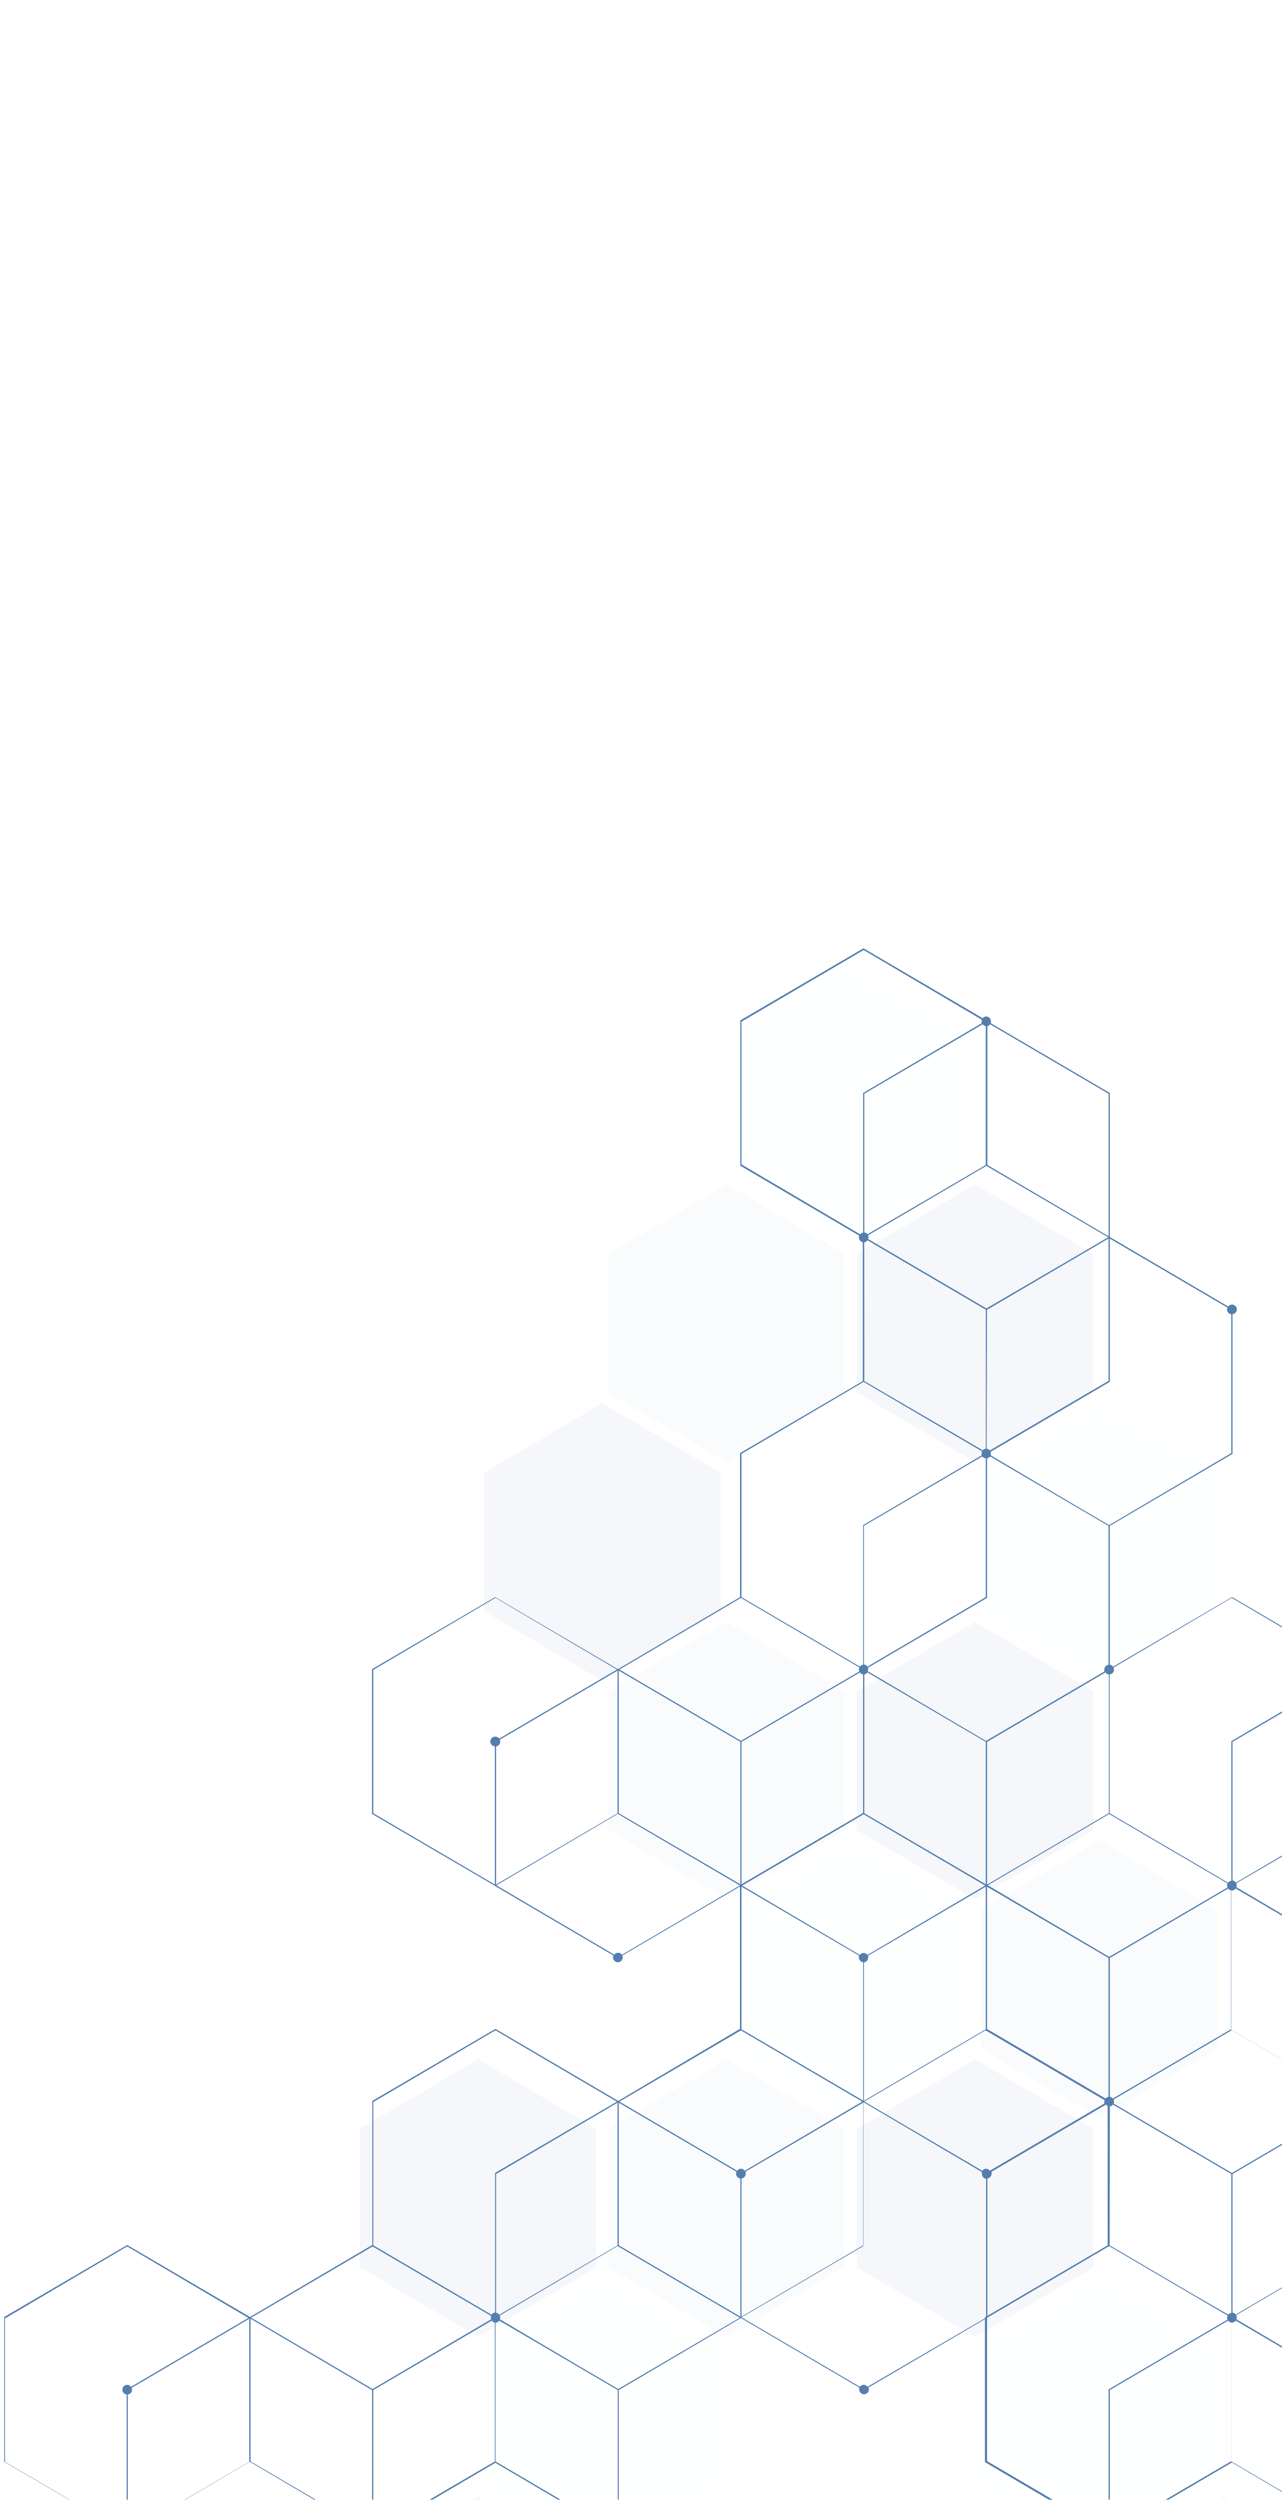 <svg width="279" height="544" viewBox="0 0 279 544" fill="none" xmlns="http://www.w3.org/2000/svg">
<g opacity="0.7">
<g opacity="0.1">
<path opacity="0.3" d="M183.84 398.261L158.121 413.348L132.388 398.261V368.058L158.121 352.971L183.84 368.058V398.261Z" fill="#0C478B"/>
<path opacity="0.6" d="M156.81 350.664L131.077 365.765L105.344 350.664V320.475L131.077 305.374L156.81 320.475V350.664Z" fill="#0C478B"/>
<path opacity="0.3" d="M183.84 303.065L158.121 318.166L132.388 303.065V272.876L158.121 257.775L183.84 272.876V303.065Z" fill="#0C478B"/>
<path opacity="0.1" d="M210.884 445.845L185.151 460.947L159.432 445.845V415.657L185.151 400.555L210.884 415.657V445.845Z" fill="#0C478B"/>
<path opacity="0.3" d="M237.925 588.624L212.192 603.726L186.458 588.624V558.436L212.192 543.335L237.925 558.436V588.624Z" fill="#0C478B"/>
<path opacity="0.6" d="M291.999 588.624L266.266 603.726L240.547 588.624V558.436L266.266 543.335L291.999 558.436V588.624Z" fill="#0C478B"/>
<path opacity="0.3" d="M264.955 445.845L239.236 460.947L213.503 445.845V415.657L239.236 400.555L264.955 415.657V445.845Z" fill="#0C478B"/>
<path opacity="0.6" d="M237.925 398.261L212.192 413.348L186.458 398.261V368.058L212.192 352.971L237.925 368.058V398.261Z" fill="#0C478B"/>
<path opacity="0.6" d="M237.925 493.443L212.192 508.53L186.458 493.443V463.24L212.192 448.153L237.925 463.24V493.443Z" fill="#0C478B"/>
<path opacity="0.3" d="M183.84 493.443L158.121 508.53L132.388 493.443V463.24L158.121 448.153L183.84 463.24V493.443Z" fill="#0C478B"/>
<path opacity="0.6" d="M129.766 493.443L104.033 508.53L78.299 493.443V463.24L104.033 448.153L129.766 463.24V493.443Z" fill="#0C478B"/>
<path opacity="0.1" d="M264.955 350.664L239.236 365.751L213.503 350.664V320.461L239.236 305.374L264.955 320.461V350.664Z" fill="#0C478B"/>
<path opacity="0.1" d="M156.81 541.027L131.077 556.129L105.344 541.027V510.839L131.077 495.752L156.81 510.839V541.027Z" fill="#0C478B"/>
<path opacity="0.6" d="M129.766 588.624L104.033 603.726L78.299 588.624V558.436L104.033 543.335L129.766 558.436V588.624Z" fill="#0C478B"/>
<path opacity="0.1" d="M210.884 255.482L185.151 270.569L159.432 255.482V225.279L185.151 210.192L210.884 225.279V255.482Z" fill="#0C478B"/>
<path opacity="0.6" d="M237.925 303.065L212.192 318.166L186.458 303.065V272.876L212.192 257.775L237.925 272.876V303.065Z" fill="#0C478B"/>
<path opacity="0.1" d="M264.955 541.027L239.236 556.129L213.503 541.027V510.839L239.236 495.752L264.955 510.839V541.027Z" fill="#0C478B"/>
</g>
<path d="M187.955 206.387H187.884L161.111 222.059V253.686L187.77 269.357V300.557L161.054 316.229V347.571L134.466 363.242L107.75 347.571L80.962 363.242V394.742L107.735 410.413H107.807L134.452 394.742L161.04 410.327V441.527L134.537 457.199L107.821 441.527L81.033 457.199V488.541L54.403 504.227L27.686 488.555L0.913 504.227V535.726L27.701 551.397L54.36 535.726L80.934 551.397V582.583L54.218 598.254V629.753L80.991 645.425L107.778 629.753V598.411L134.48 582.74V551.326L107.835 535.655V504.455L134.409 488.783L161.125 504.455L187.898 488.783V457.441L214.472 441.841L241.06 457.441V488.627L214.344 504.298V535.797L240.989 551.468V582.811H241.06L267.833 598.482H267.905L294.678 582.811V551.326H294.607L267.962 535.655V504.455L294.55 488.783L321.266 504.455L348.053 488.783V457.284H347.982L321.209 441.613H321.138L294.493 457.284L267.905 441.698V410.498L294.82 394.827L321.537 410.498L348.324 394.827V363.485L374.898 347.813L401.614 363.485L428.387 347.813V316.229H428.316L401.685 300.415H401.614L374.969 316.086L348.381 300.557V269.357L375.083 253.686V222.187L348.296 206.516L321.508 222.187V253.529L294.806 269.201V300.7L321.451 316.371V347.571L294.877 363.242L268.161 347.571H268.09L241.317 363.242V394.585L214.729 410.171L188.098 394.599V363.399L214.814 347.728V316.385L241.53 300.714V269.201L214.885 253.529V222.187L187.955 206.387ZM348.224 269.072L339.362 263.872L321.651 253.472V222.344L348.224 206.672L374.812 222.344V253.529L348.224 269.072ZM348.096 300.5L339.233 305.686L321.537 316.086L294.949 300.557V269.357L321.537 253.772L330.442 258.972L348.153 269.357L348.096 300.5ZM375.069 347.514V316.385L401.657 300.714L428.231 316.385V347.571L401.657 363.242L375.069 347.514ZM348.224 363.185L339.362 357.985L321.651 347.585V316.385L330.513 311.185L348.224 300.785L374.812 316.457V347.571L348.224 363.185ZM294.934 394.613V363.413L321.522 347.742L330.385 352.942L348.096 363.342V394.542L321.522 410.128L294.934 394.613ZM268.09 410.199L259.199 404.985L241.488 394.599V363.399L268.061 347.728L294.649 363.399V394.599L268.09 410.199ZM294.934 488.641V457.441L321.522 441.841L348.096 457.441V488.627L321.522 504.227L294.934 488.641ZM241.53 551.483L250.379 546.283L268.104 535.883L294.692 551.554V582.74L268.104 598.34L241.53 582.668V551.483ZM241.388 488.798L250.251 493.998L267.976 504.398V535.598L259.113 540.783L241.388 551.183L214.814 535.598V504.398L241.388 488.798ZM241.53 457.384L250.379 452.184L268.104 441.784L294.692 457.384V488.57L268.104 504.17L259.199 499.027L241.488 488.627L241.53 457.384ZM214.814 441.556V410.356L241.388 394.77L250.251 399.97L267.976 410.356V441.556L259.113 446.756L241.388 457.142L214.814 441.556ZM81.09 582.896L89.953 588.096L107.678 598.496V629.682L81.09 645.282L54.531 629.682V598.496L81.09 582.896ZM81.233 551.554L90.096 546.354L107.807 535.954L134.395 551.625V582.811L107.821 598.254L98.958 593.068L81.247 582.668L81.233 551.554ZM54.246 504.54V535.74L27.672 551.326L1.084 535.74V504.54L27.672 488.869L54.246 504.54ZM81.09 488.869L89.953 494.069L107.678 504.469V535.669L98.816 540.855L81.09 551.24L54.531 535.655V504.455L81.09 488.869ZM134.395 457.455V488.641L107.821 504.227L98.958 499.027L81.247 488.627V457.441L107.821 441.841L134.395 457.455ZM161.239 441.855L170.102 447.055L187.827 457.455V488.641L161.253 504.227L134.665 488.627V457.441L161.239 441.855ZM161.367 410.427L170.23 405.241L187.955 394.827L214.529 410.413V441.613L187.955 457.199L179.093 452.013L161.367 441.613V410.427ZM134.395 363.413V394.613L107.821 410.185L81.247 394.599V363.399L107.821 347.728L134.395 363.413ZM161.239 347.742L170.102 352.942L187.827 363.342V394.542L178.965 399.728L161.239 410.128L134.665 394.599V363.399L161.239 347.742ZM187.955 300.728L196.804 305.928L214.529 316.328V347.571L187.955 363.171L179.093 357.971L161.367 347.571V316.385L187.955 300.728ZM188.084 269.3L196.946 264.115L214.657 253.715L241.245 269.3V300.5L214.672 316.086L205.823 310.9L188.098 300.557L188.084 269.3ZM187.955 206.743L214.529 222.415V253.529L205.666 258.729L187.955 269.072L161.367 253.401V222.344L187.955 206.743Z" fill="#0C478B"/>
<path d="M214.67 221.204C214.393 221.207 214.129 221.32 213.934 221.517C213.739 221.715 213.63 221.981 213.63 222.258C213.607 222.399 213.607 222.544 213.63 222.685L187.84 237.858V268.246C187.586 268.277 187.351 268.4 187.181 268.591C187.01 268.783 186.916 269.03 186.914 269.286C186.914 269.567 187.025 269.836 187.222 270.036C187.419 270.236 187.687 270.351 187.968 270.354C188.132 270.353 188.292 270.312 188.436 270.235C188.58 270.158 188.703 270.047 188.795 269.913L214.542 285.028V315.26C214.289 315.291 214.056 315.414 213.888 315.606C213.72 315.798 213.628 316.045 213.63 316.3C213.609 316.441 213.609 316.585 213.63 316.727L187.84 331.9V362.273C187.583 362.305 187.347 362.43 187.176 362.624C187.005 362.818 186.912 363.069 186.914 363.328C186.914 363.47 186.943 363.61 186.999 363.741L161.252 378.842L134.536 363.171L108.646 378.358C108.553 378.226 108.429 378.118 108.285 378.043C108.141 377.969 107.982 377.93 107.82 377.93C107.54 377.913 107.265 378.008 107.055 378.194C106.846 378.38 106.718 378.641 106.701 378.92C106.684 379.2 106.779 379.475 106.965 379.685C107.15 379.894 107.412 380.022 107.691 380.039V410.413L133.496 425.557C133.439 425.687 133.41 425.828 133.41 425.97C133.41 426.249 133.521 426.518 133.719 426.715C133.917 426.913 134.185 427.024 134.465 427.024C134.744 427.024 135.012 426.913 135.21 426.715C135.408 426.518 135.519 426.249 135.519 425.97C135.519 425.828 135.49 425.687 135.434 425.557L161.181 410.455L186.914 425.557C186.892 425.694 186.892 425.833 186.914 425.97C186.915 426.228 187.009 426.477 187.18 426.67C187.35 426.864 187.585 426.99 187.84 427.024V457.241L162.079 472.4C161.984 472.267 161.86 472.158 161.717 472.082C161.574 472.005 161.415 471.963 161.252 471.958C161.089 471.961 160.929 472.002 160.786 472.079C160.642 472.156 160.518 472.266 160.426 472.4L134.536 457.198L107.748 472.87V503.243C107.494 503.275 107.26 503.397 107.089 503.589C106.919 503.78 106.824 504.027 106.822 504.283C106.827 504.43 106.856 504.574 106.908 504.711L81.089 519.898L54.387 504.226L28.512 519.413C28.416 519.283 28.292 519.176 28.149 519.102C28.005 519.028 27.847 518.988 27.685 518.986C27.546 518.986 27.407 519.014 27.278 519.067C27.149 519.121 27.033 519.2 26.934 519.3C26.836 519.399 26.759 519.517 26.707 519.647C26.655 519.776 26.629 519.915 26.631 520.054C26.632 520.311 26.727 520.558 26.898 520.749C27.068 520.94 27.302 521.063 27.557 521.094V551.482L54.344 567.154L80.177 551.995C80.269 552.128 80.391 552.236 80.534 552.31C80.677 552.385 80.835 552.424 80.996 552.424C81.157 552.424 81.316 552.385 81.459 552.31C81.602 552.236 81.724 552.128 81.816 551.995L107.577 567.111V597.328C107.323 597.359 107.089 597.482 106.918 597.673C106.748 597.865 106.653 598.112 106.651 598.368C106.656 598.514 106.685 598.658 106.737 598.795L80.975 614.011V645.51L106.779 660.654C106.729 660.786 106.7 660.926 106.694 661.067C106.694 661.347 106.805 661.615 107.003 661.813C107.201 662.01 107.469 662.121 107.748 662.121C108.028 662.121 108.296 662.01 108.494 661.813C108.692 661.615 108.803 661.347 108.803 661.067C108.803 660.925 108.774 660.784 108.717 660.654L133.638 646.037C133.736 646.168 133.863 646.274 134.009 646.348C134.155 646.423 134.315 646.462 134.479 646.464C134.642 646.463 134.802 646.422 134.946 646.345C135.09 646.268 135.213 646.158 135.305 646.023L161.067 661.138V692.338L134.55 707.981L108.803 692.866C108.861 692.736 108.89 692.595 108.888 692.452C108.888 692.173 108.777 691.905 108.579 691.707C108.382 691.509 108.114 691.398 107.834 691.398C107.554 691.398 107.286 691.509 107.088 691.707C106.891 691.905 106.779 692.173 106.779 692.452C106.777 692.595 106.806 692.736 106.865 692.866L80.989 708.052V738.426C80.736 738.458 80.504 738.581 80.335 738.773C80.167 738.964 80.076 739.211 80.078 739.466C80.074 739.747 80.181 740.018 80.375 740.221C80.57 740.424 80.837 740.541 81.118 740.549C81.281 740.547 81.441 740.506 81.585 740.43C81.729 740.353 81.852 740.242 81.944 740.107L107.834 755.294L133.652 740.136C133.744 740.271 133.867 740.382 134.011 740.458C134.155 740.535 134.316 740.575 134.479 740.575C134.642 740.575 134.803 740.535 134.947 740.458C135.091 740.382 135.214 740.271 135.305 740.136L161.067 755.251V786.437L135.377 801.524C135.283 801.392 135.159 801.284 135.016 801.21C134.872 801.135 134.712 801.096 134.55 801.096C134.388 801.096 134.229 801.135 134.085 801.21C133.941 801.284 133.817 801.392 133.724 801.524L107.834 786.337L81.944 801.524C81.851 801.391 81.728 801.283 81.584 801.208C81.44 801.134 81.28 801.096 81.118 801.097C80.838 801.08 80.563 801.175 80.353 801.36C80.144 801.546 80.016 801.807 79.999 802.087C79.982 802.367 80.077 802.642 80.263 802.851C80.448 803.061 80.71 803.188 80.989 803.205V833.437L55.228 848.552C55.137 848.417 55.014 848.305 54.87 848.228C54.726 848.151 54.565 848.111 54.401 848.111C54.241 848.116 54.084 848.158 53.943 848.235C53.802 848.312 53.681 848.42 53.589 848.552L27.699 833.351L0.926 849.022V879.396C0.671 879.431 0.436 879.556 0.266 879.75C0.096 879.944 0.001 880.193 0 880.45C0.004 880.733 0.117 881.002 0.317 881.202C0.517 881.402 0.786 881.515 1.069 881.519C1.228 881.511 1.384 881.467 1.525 881.39C1.666 881.314 1.787 881.207 1.881 881.077L27.771 896.278H27.842L54.487 880.607L80.22 895.709C80.175 895.847 80.15 895.991 80.149 896.136C80.147 896.391 80.239 896.638 80.407 896.829C80.575 897.021 80.808 897.145 81.061 897.176V927.393L54.344 943.064V973.438C54.065 973.457 53.804 973.586 53.62 973.797C53.435 974.008 53.342 974.284 53.361 974.563C53.38 974.843 53.509 975.104 53.72 975.288C53.931 975.472 54.207 975.565 54.487 975.546C54.647 975.545 54.804 975.506 54.945 975.432C55.086 975.357 55.208 975.25 55.299 975.119L81.089 990.391H81.16L107.948 974.72V944.261C108.201 944.23 108.434 944.106 108.602 943.915C108.77 943.723 108.862 943.476 108.86 943.221C108.862 943.079 108.833 942.938 108.774 942.808L134.65 927.621V896.122L108.005 880.45V850.233C108.258 850.196 108.489 850.069 108.656 849.875C108.824 849.682 108.916 849.435 108.917 849.179C108.917 849.037 108.888 848.896 108.831 848.766L134.579 833.665L160.326 848.766C160.27 848.925 160.252 849.096 160.274 849.263C160.296 849.431 160.358 849.59 160.454 849.729C160.55 849.868 160.677 849.983 160.826 850.063C160.975 850.143 161.14 850.187 161.309 850.191C161.448 850.189 161.584 850.16 161.712 850.105C161.839 850.05 161.954 849.971 162.051 849.872C162.147 849.773 162.223 849.655 162.274 849.527C162.326 849.398 162.351 849.261 162.349 849.122C162.35 848.98 162.321 848.839 162.264 848.709L188.139 833.522V803.205C188.394 803.174 188.628 803.051 188.799 802.86C188.969 802.669 189.064 802.422 189.066 802.165C189.061 802.024 189.032 801.884 188.98 801.752L214.713 786.651L241.301 802.251V833.437L215.54 848.552C215.449 848.417 215.326 848.305 215.181 848.228C215.037 848.151 214.876 848.111 214.713 848.111C214.448 848.121 214.196 848.229 214.007 848.415C213.817 848.6 213.703 848.849 213.687 849.114C213.671 849.379 213.754 849.64 213.92 849.847C214.086 850.054 214.323 850.191 214.585 850.233V880.45L187.883 896.122V926.51C187.709 926.528 187.542 926.59 187.398 926.689C187.254 926.788 187.136 926.921 187.056 927.077C186.976 927.232 186.936 927.405 186.94 927.58C186.944 927.755 186.991 927.926 187.077 928.079C187.164 928.231 187.287 928.359 187.435 928.452C187.583 928.545 187.752 928.599 187.927 928.61C188.102 928.621 188.276 928.589 188.435 928.516C188.594 928.442 188.732 928.331 188.838 928.191L214.585 943.306V974.649L240.389 989.793C240.334 989.923 240.31 990.065 240.318 990.206C240.316 990.345 240.341 990.482 240.393 990.611C240.444 990.739 240.52 990.857 240.617 990.956C240.713 991.055 240.828 991.134 240.956 991.189C241.083 991.244 241.22 991.273 241.358 991.275C241.639 991.271 241.907 991.157 242.105 990.957C242.302 990.757 242.413 990.487 242.413 990.206C242.416 990.064 242.387 989.922 242.327 989.793L268.203 974.606V944.261C268.482 944.244 268.744 944.117 268.929 943.907C269.115 943.697 269.21 943.422 269.193 943.143C269.176 942.863 269.048 942.602 268.839 942.416C268.629 942.23 268.354 942.135 268.074 942.152C267.911 942.154 267.751 942.195 267.607 942.272C267.463 942.349 267.34 942.459 267.248 942.594L241.529 927.478V897.247C241.784 897.216 242.018 897.093 242.188 896.902C242.359 896.71 242.454 896.464 242.455 896.207C242.456 896.06 242.427 895.915 242.37 895.78L268.245 880.607V850.233C268.501 850.199 268.736 850.073 268.906 849.88C269.076 849.686 269.17 849.437 269.172 849.179C269.172 849.037 269.143 848.896 269.086 848.766L294.819 833.665L321.535 849.336L347.368 834.178C347.459 834.309 347.581 834.416 347.722 834.49C347.863 834.565 348.021 834.604 348.18 834.605C348.46 834.622 348.735 834.527 348.945 834.341C349.154 834.156 349.282 833.894 349.299 833.615C349.316 833.335 349.221 833.06 349.035 832.851C348.85 832.641 348.588 832.513 348.309 832.496V802.094L322.504 786.95C322.55 786.817 322.574 786.678 322.575 786.537C322.593 786.389 322.579 786.239 322.534 786.098C322.489 785.956 322.415 785.825 322.316 785.714C322.217 785.603 322.096 785.514 321.96 785.453C321.824 785.392 321.677 785.36 321.528 785.36C321.379 785.36 321.232 785.392 321.097 785.453C320.961 785.514 320.839 785.603 320.741 785.714C320.642 785.825 320.567 785.956 320.523 786.098C320.478 786.239 320.464 786.389 320.481 786.537C320.459 786.674 320.459 786.813 320.481 786.95L294.819 802.009L269.072 786.907C269.129 786.777 269.158 786.636 269.157 786.494C269.156 786.238 269.061 785.991 268.89 785.8C268.72 785.608 268.486 785.485 268.231 785.454V755.223L293.993 740.107C294.085 740.241 294.209 740.351 294.353 740.428C294.496 740.505 294.656 740.546 294.819 740.549C294.982 740.544 295.141 740.502 295.284 740.425C295.427 740.348 295.551 740.24 295.646 740.107L321.535 755.294L348.323 739.623V709.178C348.479 709.154 348.628 709.096 348.759 709.007C348.89 708.918 348.999 708.801 349.079 708.664C349.158 708.527 349.206 708.374 349.218 708.217C349.23 708.059 349.207 707.901 349.149 707.753L374.897 692.652L401.613 708.323H401.684L427.503 693.165C427.596 693.297 427.72 693.405 427.864 693.479C428.008 693.553 428.167 693.592 428.329 693.592C428.609 693.609 428.884 693.514 429.093 693.329C429.303 693.143 429.431 692.882 429.448 692.602C429.465 692.322 429.37 692.048 429.184 691.838C428.998 691.628 428.737 691.501 428.457 691.484V661.024L401.684 645.353H401.613L375.794 660.497C375.701 660.365 375.577 660.257 375.433 660.183C375.289 660.108 375.13 660.069 374.968 660.069C374.806 660.069 374.646 660.108 374.502 660.183C374.359 660.257 374.235 660.365 374.141 660.497L348.394 645.353V615.136C348.647 615.105 348.88 614.981 349.048 614.79C349.216 614.598 349.308 614.351 349.306 614.096C349.306 613.951 349.282 613.806 349.235 613.669L375.096 598.496V566.997L349.292 551.853C349.337 551.72 349.361 551.58 349.363 551.44C349.38 551.292 349.366 551.142 349.321 551C349.277 550.858 349.202 550.728 349.103 550.616C349.004 550.505 348.883 550.416 348.747 550.355C348.612 550.295 348.464 550.263 348.316 550.263C348.167 550.263 348.02 550.295 347.884 550.355C347.748 550.416 347.627 550.505 347.528 550.616C347.429 550.728 347.355 550.858 347.31 551C347.265 551.142 347.251 551.292 347.268 551.44C347.247 551.577 347.247 551.716 347.268 551.853L322.362 566.47C322.264 566.339 322.137 566.232 321.991 566.158C321.845 566.084 321.685 566.045 321.521 566.042C321.358 566.043 321.197 566.083 321.053 566.16C320.909 566.237 320.786 566.348 320.695 566.484L294.933 551.368V520.168L321.521 504.497L347.254 519.613C347.203 519.745 347.174 519.884 347.169 520.026C347.169 520.305 347.28 520.574 347.478 520.771C347.675 520.969 347.943 521.08 348.223 521.08C348.503 521.08 348.771 520.969 348.969 520.771C349.166 520.574 349.277 520.305 349.277 520.026C349.3 519.889 349.3 519.749 349.277 519.613L375.139 504.426V474.081C375.393 474.049 375.628 473.927 375.798 473.735C375.969 473.544 376.063 473.297 376.065 473.041C376.067 472.9 376.041 472.761 375.989 472.631C375.937 472.5 375.86 472.381 375.762 472.281C375.664 472.18 375.547 472.1 375.418 472.045C375.289 471.989 375.151 471.96 375.011 471.958C374.848 471.963 374.689 472.005 374.546 472.082C374.402 472.158 374.279 472.267 374.184 472.4L348.252 457.198H348.18L322.348 472.357C322.257 472.224 322.136 472.115 321.995 472.038C321.854 471.961 321.696 471.919 321.535 471.915C321.372 471.918 321.212 471.959 321.069 472.036C320.925 472.113 320.802 472.223 320.709 472.357L294.947 457.241V426.098L320.709 410.982C320.802 411.115 320.926 411.222 321.07 411.297C321.214 411.371 321.373 411.41 321.535 411.41C321.695 411.409 321.852 411.369 321.994 411.295C322.135 411.221 322.256 411.113 322.348 410.982L348.237 426.169L374.056 411.025C374.151 411.156 374.275 411.262 374.419 411.336C374.562 411.411 374.721 411.45 374.882 411.453C375.162 411.47 375.437 411.375 375.647 411.189C375.856 411.003 375.984 410.742 376.001 410.462C376.018 410.183 375.923 409.908 375.737 409.698C375.552 409.488 375.29 409.361 375.011 409.344V379.07L400.772 363.954C400.864 364.089 400.987 364.2 401.131 364.277C401.275 364.354 401.435 364.395 401.599 364.396C401.761 364.391 401.92 364.349 402.064 364.272C402.207 364.195 402.331 364.087 402.425 363.954L428.315 379.156L455.102 363.484V333.025C455.365 332.982 455.602 332.843 455.768 332.635C455.933 332.427 456.015 332.164 455.997 331.899C455.979 331.634 455.863 331.384 455.671 331.2C455.479 331.016 455.226 330.91 454.96 330.902C454.799 330.906 454.642 330.948 454.5 331.025C454.359 331.102 454.238 331.211 454.148 331.344L428.386 316.086H428.315L401.67 331.757L375.922 316.656C375.978 316.52 376.007 316.375 376.008 316.228C376.006 315.972 375.911 315.725 375.741 315.534C375.571 315.342 375.336 315.22 375.082 315.188V285.043L401.798 269.371V238.983C401.936 238.974 402.072 238.937 402.196 238.876C402.32 238.814 402.431 238.729 402.523 238.624C402.614 238.52 402.684 238.398 402.728 238.267C402.773 238.135 402.791 237.996 402.781 237.858C402.772 237.719 402.735 237.584 402.674 237.46C402.612 237.336 402.527 237.225 402.422 237.133C402.317 237.042 402.196 236.972 402.065 236.928C401.933 236.883 401.794 236.865 401.656 236.875C401.496 236.877 401.339 236.917 401.198 236.991C401.057 237.065 400.935 237.172 400.843 237.302L374.954 222.058L348.166 237.73V268.246C347.91 268.28 347.676 268.406 347.506 268.6C347.335 268.793 347.241 269.042 347.24 269.3C347.246 269.437 347.275 269.572 347.325 269.699L321.393 284.886V316.385L348.038 332.056V362.273C347.782 362.308 347.548 362.433 347.377 362.627C347.207 362.821 347.113 363.07 347.112 363.328C347.118 363.469 347.147 363.608 347.197 363.741L321.464 378.842L295.717 363.741C295.775 363.606 295.804 363.46 295.802 363.313C295.802 363.175 295.775 363.038 295.722 362.91C295.669 362.782 295.591 362.666 295.493 362.568C295.396 362.47 295.279 362.392 295.151 362.339C295.023 362.286 294.886 362.259 294.748 362.259C294.609 362.259 294.472 362.286 294.344 362.339C294.216 362.392 294.1 362.47 294.002 362.568C293.904 362.666 293.827 362.782 293.774 362.91C293.721 363.038 293.693 363.175 293.693 363.313C293.693 363.455 293.722 363.596 293.779 363.727L267.975 378.913V409.301C267.72 409.333 267.486 409.455 267.315 409.647C267.145 409.838 267.05 410.085 267.048 410.341C267.048 410.484 267.077 410.624 267.134 410.755L241.387 425.856L214.813 410.185V379.07L240.574 363.954C240.662 364.09 240.783 364.201 240.924 364.278C241.066 364.355 241.225 364.396 241.387 364.396C241.668 364.392 241.936 364.278 242.133 364.078C242.33 363.878 242.441 363.609 242.441 363.328C242.443 363.071 242.352 362.822 242.184 362.628C242.016 362.434 241.783 362.308 241.529 362.273V332.056L268.231 316.385V285.997C268.405 285.979 268.572 285.917 268.716 285.818C268.86 285.719 268.978 285.586 269.058 285.43C269.138 285.275 269.178 285.101 269.174 284.927C269.17 284.752 269.123 284.58 269.037 284.428C268.95 284.276 268.827 284.148 268.679 284.055C268.531 283.962 268.362 283.908 268.187 283.897C268.012 283.885 267.838 283.918 267.679 283.991C267.52 284.064 267.381 284.176 267.276 284.316L241.529 269.2V237.858L215.654 222.685C215.676 222.544 215.676 222.399 215.654 222.258C215.654 221.99 215.553 221.732 215.37 221.536C215.188 221.341 214.937 221.222 214.67 221.204ZM374.954 284.743L366.062 279.6L349.178 269.628C349.235 269.497 349.264 269.357 349.263 269.215C349.265 268.96 349.173 268.713 349.005 268.521C348.837 268.329 348.604 268.206 348.351 268.175V238.015L374.925 222.343L400.672 237.459C400.614 237.589 400.585 237.73 400.587 237.872C400.588 238.128 400.683 238.375 400.854 238.567C401.024 238.758 401.259 238.881 401.513 238.912V269.215L374.954 284.743ZM365.963 321.371L348.237 331.771L321.664 316.1V285.043L347.425 269.927C347.519 270.059 347.643 270.167 347.786 270.241C347.93 270.316 348.09 270.354 348.252 270.354C348.411 270.353 348.568 270.314 348.71 270.24C348.851 270.165 348.973 270.058 349.064 269.927L357.1 274.643L374.825 285.043V315.26C374.57 315.294 374.335 315.42 374.165 315.613C373.995 315.807 373.9 316.056 373.899 316.314C373.906 316.451 373.935 316.585 373.985 316.713L365.963 321.371ZM402.639 363.684C402.697 363.549 402.726 363.403 402.724 363.256C402.723 363 402.628 362.753 402.457 362.562C402.287 362.37 402.052 362.248 401.798 362.216V332.056L428.386 316.385L454.119 331.486C454.072 331.624 454.048 331.768 454.048 331.914C454.046 332.169 454.138 332.416 454.306 332.607C454.474 332.799 454.707 332.922 454.96 332.954V363.242L428.386 378.913L402.639 363.684ZM374.954 378.785L366.062 373.642L349.178 363.67C349.235 363.539 349.264 363.399 349.263 363.256C349.266 363 349.174 362.751 349.006 362.557C348.839 362.363 348.606 362.237 348.351 362.202V332.056L357.214 326.856L374.099 316.884C374.195 317.016 374.322 317.124 374.468 317.198C374.614 317.272 374.775 317.311 374.939 317.311C375.098 317.307 375.254 317.266 375.395 317.192C375.536 317.118 375.658 317.012 375.751 316.884L401.513 331.999V362.216C401.257 362.251 401.023 362.376 400.853 362.57C400.682 362.764 400.588 363.013 400.587 363.271C400.586 363.413 400.616 363.553 400.672 363.684L374.954 378.785ZM322.504 410.698C322.526 410.561 322.526 410.421 322.504 410.284C322.506 410.029 322.414 409.783 322.246 409.591C322.078 409.399 321.845 409.276 321.592 409.244V379.07L347.354 363.954C347.442 364.09 347.562 364.201 347.704 364.278C347.846 364.355 348.005 364.396 348.166 364.396C348.329 364.396 348.49 364.355 348.634 364.278C348.779 364.201 348.901 364.09 348.993 363.954L357.029 368.67L374.754 379.07V409.301C374.5 409.333 374.265 409.455 374.095 409.647C373.924 409.838 373.829 410.085 373.828 410.341C373.827 410.484 373.857 410.624 373.913 410.755L348.166 425.856L322.504 410.698ZM294.819 425.856L285.956 420.656L269.072 410.683C269.129 410.553 269.158 410.412 269.157 410.27C269.156 410.014 269.061 409.767 268.89 409.575C268.72 409.384 268.486 409.261 268.231 409.23V379.07L293.993 363.954C294.085 364.089 294.208 364.2 294.352 364.277C294.496 364.354 294.656 364.395 294.819 364.396C294.982 364.391 295.141 364.349 295.284 364.272C295.427 364.195 295.551 364.087 295.646 363.954L321.393 379.07V409.301C321.14 409.333 320.907 409.456 320.739 409.648C320.571 409.84 320.479 410.086 320.481 410.341C320.48 410.484 320.51 410.624 320.566 410.755L294.819 425.856ZM294.691 457.284L285.828 462.484L268.103 472.884L242.356 457.768C242.415 457.639 242.445 457.498 242.441 457.355C242.443 457.1 242.351 456.853 242.183 456.662C242.015 456.47 241.782 456.347 241.529 456.315V426.098L267.276 410.982C267.37 411.115 267.494 411.223 267.637 411.297C267.781 411.372 267.941 411.411 268.103 411.411C268.265 411.411 268.424 411.372 268.568 411.297C268.712 411.223 268.836 411.115 268.929 410.982L276.966 415.698L294.691 426.098V457.284ZM241.387 458.424C241.548 458.421 241.707 458.382 241.85 458.307C241.994 458.233 242.118 458.127 242.213 457.996L267.975 473.112V503.343C267.72 503.374 267.486 503.497 267.315 503.688C267.145 503.88 267.05 504.127 267.048 504.383C267.048 504.525 267.077 504.666 267.134 504.796L241.258 519.983V550.357C241.084 550.375 240.918 550.437 240.773 550.536C240.629 550.635 240.512 550.768 240.432 550.924C240.352 551.079 240.312 551.253 240.315 551.427C240.319 551.602 240.366 551.774 240.453 551.926C240.539 552.078 240.662 552.206 240.81 552.299C240.959 552.392 241.128 552.446 241.303 552.457C241.477 552.469 241.652 552.436 241.811 552.363C241.97 552.29 242.108 552.178 242.213 552.038L267.975 567.154V597.371C267.795 597.384 267.622 597.443 267.471 597.542C267.321 597.64 267.197 597.775 267.113 597.934C267.028 598.093 266.985 598.271 266.987 598.451C266.99 598.631 267.038 598.807 267.127 598.964C267.215 599.12 267.342 599.252 267.496 599.346C267.649 599.44 267.824 599.494 268.004 599.503C268.184 599.512 268.363 599.475 268.524 599.396C268.686 599.317 268.826 599.199 268.929 599.052L294.691 614.182V644.399C294.438 644.43 294.205 644.553 294.037 644.745C293.869 644.937 293.777 645.184 293.779 645.439C293.779 645.72 293.89 645.989 294.087 646.189C294.284 646.389 294.552 646.503 294.833 646.507C294.996 646.506 295.157 646.465 295.301 646.388C295.445 646.311 295.568 646.2 295.66 646.065L321.407 661.181V692.381L294.819 707.981L269.072 692.866C269.13 692.736 269.159 692.595 269.157 692.452C269.157 692.314 269.13 692.177 269.077 692.049C269.024 691.921 268.946 691.805 268.848 691.707C268.751 691.609 268.634 691.531 268.506 691.478C268.378 691.425 268.241 691.398 268.103 691.398C267.964 691.398 267.827 691.425 267.699 691.478C267.571 691.531 267.455 691.609 267.357 691.707C267.259 691.805 267.182 691.921 267.129 692.049C267.076 692.177 267.048 692.314 267.048 692.452C267.046 692.595 267.075 692.736 267.134 692.866L241.258 708.052V738.426C241.004 738.461 240.771 738.587 240.603 738.781C240.435 738.975 240.344 739.224 240.346 739.48C240.341 739.622 240.365 739.762 240.418 739.894L215.497 754.511C215.405 754.378 215.282 754.27 215.14 754.196C214.997 754.121 214.838 754.082 214.677 754.082C214.516 754.082 214.358 754.121 214.215 754.196C214.073 754.27 213.95 754.378 213.858 754.511L188.111 739.395V709.164C188.365 709.133 188.6 709.01 188.77 708.818C188.941 708.627 189.035 708.38 189.037 708.124C189.031 707.982 189.002 707.843 188.952 707.711L214.827 692.538V662.15C214.966 662.141 215.101 662.104 215.225 662.042C215.35 661.981 215.46 661.895 215.552 661.791C215.643 661.686 215.713 661.565 215.757 661.433C215.802 661.302 215.82 661.163 215.81 661.024C215.801 660.886 215.764 660.751 215.703 660.626C215.641 660.502 215.556 660.391 215.451 660.3C215.347 660.209 215.225 660.139 215.094 660.094C214.962 660.05 214.823 660.032 214.685 660.041C214.525 660.044 214.368 660.083 214.227 660.158C214.086 660.232 213.965 660.339 213.872 660.469L188.111 645.353V615.136C188.366 615.102 188.601 614.976 188.771 614.782C188.941 614.589 189.036 614.34 189.037 614.082C189.033 613.8 188.92 613.53 188.72 613.33C188.52 613.131 188.251 613.017 187.968 613.013C187.808 613.018 187.651 613.061 187.51 613.138C187.369 613.214 187.248 613.323 187.156 613.455L161.38 598.339V568.108C161.635 568.077 161.869 567.954 162.04 567.763C162.21 567.571 162.305 567.324 162.307 567.068C162.307 566.787 162.196 566.518 161.999 566.318C161.801 566.118 161.533 566.003 161.252 566C161.089 566 160.928 566.04 160.784 566.117C160.64 566.194 160.517 566.306 160.426 566.441L134.664 551.326V520.126L161.252 504.454L186.985 519.57C186.962 519.707 186.962 519.846 186.985 519.983C186.985 520.263 187.096 520.531 187.294 520.729C187.492 520.926 187.76 521.037 188.04 521.037C188.319 521.037 188.587 520.926 188.785 520.729C188.983 520.531 189.094 520.263 189.094 519.983C189.089 519.842 189.06 519.702 189.009 519.57L214.884 504.383V474.081C215.137 474.043 215.368 473.916 215.536 473.723C215.703 473.529 215.795 473.282 215.796 473.026C215.818 472.89 215.818 472.75 215.796 472.613L240.703 457.996C240.782 458.109 240.884 458.206 241.002 458.279C241.119 458.352 241.25 458.402 241.387 458.424ZM321.664 504.298V474.081C321.917 474.049 322.149 473.926 322.318 473.734C322.486 473.542 322.577 473.296 322.575 473.041C322.598 472.899 322.598 472.755 322.575 472.613L348.323 457.512L374.056 472.613C373.998 472.748 373.968 472.894 373.97 473.041C373.972 473.297 374.067 473.544 374.237 473.735C374.408 473.927 374.642 474.049 374.897 474.081V504.298L349.135 519.413C349.042 519.281 348.918 519.173 348.774 519.099C348.63 519.025 348.47 518.986 348.309 518.986C348.149 518.987 347.992 519.026 347.85 519.101C347.709 519.175 347.588 519.282 347.496 519.413L321.664 504.298ZM294.819 519.898L285.956 514.698L269.072 504.725C269.129 504.595 269.158 504.454 269.157 504.312C269.159 504.055 269.065 503.806 268.894 503.614C268.723 503.422 268.487 503.3 268.231 503.272V473.112L277.094 467.912L294.819 457.512L320.566 472.613C320.509 472.761 320.486 472.919 320.498 473.077C320.51 473.234 320.558 473.387 320.637 473.524C320.716 473.661 320.826 473.778 320.956 473.867C321.087 473.956 321.236 474.014 321.393 474.038V504.255L294.819 519.898ZM294.691 551.326L285.828 556.526L268.103 566.911L242.356 551.81C242.412 551.68 242.441 551.539 242.441 551.397C242.443 551.142 242.351 550.895 242.183 550.703C242.015 550.512 241.782 550.388 241.529 550.357V520.126L267.276 505.01C267.368 505.145 267.491 505.256 267.635 505.332C267.779 505.409 267.94 505.449 268.103 505.449C268.266 505.449 268.427 505.409 268.571 505.332C268.715 505.256 268.838 505.145 268.929 505.01L276.966 509.726L294.691 520.126V551.326ZM320.566 566.655C320.509 566.802 320.486 566.961 320.498 567.119C320.51 567.276 320.558 567.429 320.637 567.566C320.716 567.703 320.826 567.82 320.956 567.909C321.087 567.998 321.236 568.056 321.393 568.08V598.311L294.819 613.939L269.072 598.838C269.129 598.708 269.158 598.567 269.157 598.425C269.159 598.166 269.066 597.916 268.895 597.721C268.724 597.527 268.488 597.402 268.231 597.371V567.154L277.094 561.954L294.819 551.554L320.566 566.655ZM348.266 613.028C348.104 613.028 347.944 613.066 347.801 613.141C347.657 613.215 347.533 613.323 347.439 613.455L339.403 608.739L321.678 598.339V568.108C321.928 568.074 322.158 567.949 322.323 567.757C322.488 567.566 322.578 567.321 322.575 567.068C322.598 566.936 322.598 566.801 322.575 566.669L347.511 552.038C347.602 552.17 347.725 552.278 347.868 552.353C348.01 552.428 348.169 552.466 348.33 552.466C348.491 552.466 348.65 552.428 348.792 552.353C348.935 552.278 349.057 552.17 349.149 552.038L374.911 567.154V598.339L349.149 613.455C349.05 613.315 348.917 613.202 348.763 613.127C348.608 613.052 348.437 613.018 348.266 613.028ZM348.123 645.353L339.261 650.553L321.55 660.953L295.802 645.852C295.859 645.721 295.888 645.581 295.888 645.439C295.886 645.182 295.791 644.935 295.621 644.744C295.45 644.553 295.216 644.43 294.962 644.399V614.167L321.55 598.496L330.412 603.696L347.283 613.598C347.26 613.739 347.26 613.883 347.283 614.025C347.281 614.28 347.373 614.527 347.541 614.718C347.709 614.91 347.942 615.033 348.195 615.065L348.123 645.353ZM375.096 692.367V662.15C375.35 662.119 375.585 661.996 375.755 661.805C375.926 661.613 376.021 661.366 376.022 661.11C376.023 660.968 375.994 660.827 375.937 660.697L401.684 645.595L428.272 661.181V691.412C428.018 691.444 427.783 691.566 427.613 691.758C427.442 691.949 427.347 692.196 427.346 692.452C427.344 692.595 427.373 692.736 427.431 692.866L401.684 707.981L375.096 692.367ZM348.266 707.041C348.103 707.044 347.943 707.085 347.799 707.162C347.656 707.239 347.532 707.349 347.439 707.483L339.403 702.753L321.678 692.367V661.167L330.54 655.981L348.266 645.581L373.999 660.683C373.942 660.813 373.913 660.954 373.913 661.096C373.915 661.352 374.01 661.599 374.18 661.79C374.351 661.982 374.585 662.104 374.84 662.136V692.367L349.078 707.483C348.985 707.353 348.863 707.247 348.722 707.173C348.581 707.099 348.425 707.058 348.266 707.055V707.041ZM295.802 739.879C295.859 739.749 295.888 739.608 295.888 739.466C295.887 739.208 295.792 738.96 295.622 738.766C295.452 738.572 295.217 738.446 294.962 738.412V708.209L321.55 692.609L330.412 697.809L347.283 707.711C347.26 707.852 347.26 707.996 347.283 708.138C347.281 708.393 347.373 708.64 347.541 708.831C347.709 709.023 347.942 709.147 348.195 709.178V739.395L321.621 754.995L295.802 739.879ZM268.117 754.981L259.197 749.795L242.313 739.894C242.37 739.763 242.399 739.623 242.398 739.48C242.4 739.222 242.307 738.971 242.136 738.777C241.965 738.582 241.729 738.458 241.472 738.426V708.209L267.234 693.094C267.325 693.229 267.448 693.339 267.592 693.416C267.736 693.492 267.897 693.532 268.06 693.532C268.223 693.532 268.384 693.492 268.528 693.416C268.672 693.339 268.795 693.229 268.887 693.094L294.634 708.209V738.426C294.38 738.461 294.147 738.587 293.979 738.781C293.811 738.975 293.72 739.224 293.722 739.48C293.721 739.623 293.751 739.763 293.807 739.894L268.117 754.981ZM294.962 833.422V802.251L320.723 787.135C320.817 787.267 320.941 787.375 321.084 787.45C321.228 787.524 321.388 787.563 321.55 787.563C321.711 787.56 321.87 787.521 322.013 787.447C322.157 787.372 322.281 787.266 322.376 787.135L348.123 802.251V832.468C347.869 832.499 347.635 832.622 347.464 832.813C347.294 833.005 347.199 833.252 347.197 833.508C347.202 833.65 347.231 833.789 347.283 833.921L321.55 849.022L294.962 833.422ZM214.827 943.292L223.676 938.092L241.401 927.692L267.148 942.794C267.091 942.924 267.062 943.065 267.063 943.207C267.064 943.463 267.159 943.71 267.33 943.901C267.5 944.093 267.734 944.216 267.989 944.247V974.478L242.227 989.594C242.135 989.46 242.011 989.35 241.867 989.273C241.724 989.196 241.564 989.155 241.401 989.152C241.238 989.157 241.079 989.199 240.936 989.276C240.793 989.353 240.669 989.461 240.574 989.594L214.827 974.478V943.292ZM214.685 880.607L223.576 885.95L240.46 895.851C240.408 895.987 240.384 896.133 240.389 896.278C240.387 896.533 240.479 896.78 240.647 896.972C240.815 897.164 241.048 897.287 241.301 897.318V927.55L232.438 932.75L214.713 943.136L188.952 927.963C189.002 927.831 189.031 927.691 189.037 927.55C189.035 927.293 188.941 927.046 188.77 926.855C188.6 926.664 188.365 926.541 188.111 926.51V896.278L214.685 880.607ZM241.401 833.593L250.264 838.793L267.148 848.695C267.091 848.825 267.062 848.966 267.063 849.108C267.064 849.366 267.158 849.615 267.328 849.808C267.499 850.002 267.733 850.128 267.989 850.162V880.379L242.227 895.495C242.134 895.363 242.01 895.255 241.866 895.181C241.722 895.106 241.563 895.067 241.401 895.068C241.239 895.07 241.081 895.109 240.937 895.184C240.794 895.258 240.67 895.364 240.574 895.495L232.538 890.779L214.827 880.379V850.233C215.08 850.196 215.311 850.069 215.479 849.875C215.646 849.682 215.738 849.435 215.739 849.179C215.761 849.042 215.761 848.903 215.739 848.766L241.401 833.593ZM241.529 802.18L250.392 796.965L267.291 787.064C267.384 787.196 267.508 787.304 267.652 787.379C267.796 787.453 267.955 787.492 268.117 787.492C268.279 787.492 268.439 787.453 268.582 787.379C268.726 787.304 268.85 787.196 268.944 787.064L294.691 802.18V833.365L268.944 848.481C268.852 848.346 268.729 848.235 268.585 848.159C268.441 848.082 268.28 848.042 268.117 848.042C267.954 848.042 267.793 848.082 267.649 848.159C267.505 848.235 267.382 848.346 267.291 848.481L259.197 843.837L241.472 833.437L241.529 802.18ZM214.827 786.337V756.192C215.08 756.16 215.313 756.037 215.481 755.845C215.649 755.653 215.741 755.407 215.739 755.152C215.763 755.015 215.763 754.875 215.739 754.738L240.646 740.107C240.74 740.24 240.864 740.348 241.007 740.425C241.15 740.502 241.31 740.544 241.472 740.549C241.635 740.546 241.795 740.505 241.939 740.428C242.082 740.351 242.206 740.241 242.299 740.107L250.335 744.823L268.06 755.223V785.454C267.806 785.485 267.571 785.608 267.401 785.8C267.23 785.991 267.136 786.238 267.134 786.494C267.134 786.636 267.163 786.777 267.219 786.907L259.197 791.609L241.472 802.009L214.827 786.337ZM81.089 927.706L89.98 932.963L106.865 942.865C106.808 942.995 106.779 943.136 106.779 943.278C106.784 943.533 106.88 943.779 107.05 943.969C107.22 944.16 107.452 944.284 107.706 944.318V974.549L81.089 990.078L55.441 974.977C55.47 974.84 55.47 974.7 55.441 974.563C55.44 974.307 55.345 974.06 55.175 973.869C55.004 973.677 54.77 973.555 54.515 973.523V943.292L81.089 927.706ZM90.094 891.078L107.805 880.678L134.393 896.35V927.535L108.66 942.58C108.567 942.448 108.443 942.34 108.299 942.266C108.155 942.191 107.996 942.152 107.834 942.152C107.674 942.153 107.517 942.193 107.376 942.267C107.234 942.342 107.113 942.449 107.022 942.58L98.971 937.864L81.26 927.464V897.247C81.516 897.215 81.75 897.09 81.919 896.895C82.087 896.701 82.177 896.45 82.172 896.193C82.171 896.051 82.142 895.91 82.087 895.78L90.094 891.078ZM53.447 848.766C53.389 848.913 53.366 849.072 53.378 849.23C53.39 849.387 53.438 849.54 53.517 849.677C53.597 849.814 53.706 849.931 53.837 850.02C53.968 850.109 54.117 850.167 54.273 850.191V880.408L27.699 896.079L1.952 880.978C2.01 880.843 2.04 880.697 2.038 880.55C2.036 880.294 1.941 880.047 1.771 879.856C1.6 879.664 1.366 879.541 1.111 879.51V849.265L27.699 833.665L53.447 848.766ZM81.089 833.665L89.98 838.936L106.865 848.837C106.808 848.968 106.779 849.108 106.779 849.25C106.781 849.508 106.875 849.757 107.045 849.951C107.215 850.145 107.45 850.27 107.706 850.305V880.522L98.843 885.722L81.944 895.694C81.851 895.562 81.727 895.454 81.583 895.38C81.439 895.306 81.279 895.267 81.118 895.267C80.958 895.268 80.801 895.307 80.659 895.382C80.518 895.456 80.397 895.563 80.305 895.694L54.544 880.45V850.233C54.8 850.199 55.034 850.073 55.204 849.88C55.374 849.686 55.469 849.437 55.47 849.179C55.482 849.041 55.472 848.901 55.441 848.766L81.089 833.665ZM133.553 801.752C133.494 801.882 133.465 802.023 133.467 802.165C133.469 802.422 133.564 802.669 133.734 802.86C133.905 803.051 134.139 803.174 134.393 803.205V833.437L108.66 848.552C108.569 848.417 108.446 848.305 108.302 848.228C108.158 848.151 107.997 848.111 107.834 848.111C107.672 848.111 107.514 848.151 107.372 848.228C107.23 848.306 107.11 848.417 107.022 848.552L98.971 843.837L81.26 833.437V803.205C81.513 803.174 81.746 803.051 81.914 802.859C82.082 802.667 82.174 802.42 82.172 802.165C82.174 802.023 82.145 801.882 82.087 801.752L107.834 786.651L133.553 801.752ZM161.238 786.651L170.129 791.922L186.999 801.824C186.977 801.96 186.977 802.1 186.999 802.237C187.001 802.493 187.096 802.74 187.266 802.931C187.437 803.123 187.671 803.246 187.926 803.277V833.508L162.093 848.552C161.998 848.417 161.872 848.307 161.726 848.23C161.58 848.153 161.417 848.112 161.252 848.111C161.092 848.116 160.935 848.158 160.793 848.235C160.652 848.312 160.531 848.42 160.44 848.552L134.678 833.437V803.205C134.933 803.174 135.167 803.051 135.338 802.86C135.508 802.669 135.603 802.422 135.605 802.165C135.607 802.023 135.578 801.882 135.519 801.752L161.238 786.651ZM161.366 755.223L170.229 750.023L187.954 739.623L213.701 754.738C213.677 754.875 213.677 755.015 213.701 755.152C213.699 755.407 213.791 755.653 213.959 755.845C214.128 756.037 214.36 756.16 214.613 756.192V786.409L188.809 801.524C188.712 801.392 188.586 801.284 188.44 801.21C188.294 801.136 188.132 801.097 187.968 801.097C187.809 801.099 187.652 801.139 187.511 801.213C187.37 801.288 187.248 801.394 187.156 801.524L179.12 796.809L161.395 786.409L161.366 755.223ZM134.393 708.209V738.426C134.139 738.457 133.905 738.58 133.734 738.772C133.564 738.963 133.469 739.21 133.467 739.466C133.465 739.613 133.494 739.759 133.553 739.894L107.805 754.995L82.087 739.894C82.144 739.746 82.167 739.588 82.155 739.43C82.143 739.272 82.095 739.119 82.016 738.983C81.936 738.846 81.827 738.729 81.697 738.64C81.566 738.551 81.417 738.492 81.26 738.469V708.209L107.022 693.094C107.113 693.225 107.234 693.332 107.376 693.406C107.517 693.481 107.674 693.52 107.834 693.521C107.996 693.521 108.155 693.482 108.299 693.408C108.443 693.333 108.567 693.226 108.66 693.094L134.393 708.209ZM161.238 692.609L170.101 697.809L186.971 707.711C186.949 707.847 186.949 707.987 186.971 708.124C186.969 708.381 187.063 708.629 187.234 708.822C187.405 709.014 187.641 709.135 187.897 709.164V739.395L179.034 744.595L161.309 754.995L135.519 739.894C135.576 739.745 135.599 739.586 135.586 739.427C135.573 739.268 135.525 739.115 135.444 738.978C135.363 738.841 135.252 738.724 135.119 738.636C134.987 738.547 134.836 738.491 134.678 738.469V708.209L161.238 692.609ZM161.366 661.181L170.229 655.995L187.954 645.595L213.701 660.697C213.68 660.834 213.68 660.973 213.701 661.11C213.699 661.365 213.791 661.612 213.959 661.803C214.128 661.995 214.36 662.118 214.613 662.15V692.381L188.809 707.497C188.713 707.363 188.587 707.253 188.441 707.176C188.295 707.099 188.133 707.058 187.968 707.055C187.808 707.06 187.651 707.103 187.51 707.179C187.369 707.256 187.248 707.365 187.156 707.497L179.12 702.767L161.395 692.381L161.366 661.181ZM135.519 645.852C135.576 645.721 135.605 645.581 135.605 645.439C135.606 645.18 135.513 644.93 135.342 644.735C135.172 644.541 134.935 644.416 134.678 644.384V614.167L161.266 598.496L186.999 613.598C186.978 613.734 186.978 613.874 186.999 614.011C186.998 614.269 187.091 614.52 187.262 614.714C187.432 614.909 187.669 615.033 187.926 615.065V645.282L179.063 650.482L161.338 660.882L135.519 645.852ZM107.82 599.479C107.982 599.479 108.141 599.44 108.285 599.366C108.429 599.292 108.553 599.184 108.646 599.052L116.711 603.767L134.436 614.167V644.399C134.183 644.43 133.95 644.553 133.782 644.745C133.614 644.937 133.522 645.184 133.524 645.439C133.522 645.576 133.551 645.713 133.61 645.838L108.675 660.469C108.581 660.337 108.457 660.229 108.313 660.154C108.17 660.08 108.01 660.041 107.848 660.041C107.688 660.042 107.531 660.082 107.39 660.156C107.249 660.231 107.127 660.338 107.036 660.469L81.246 645.353V614.167L107.007 599.052C107.099 599.183 107.22 599.29 107.361 599.364C107.503 599.439 107.66 599.478 107.82 599.479ZM107.962 567.154L116.825 561.954L134.536 551.554L160.283 566.655C160.226 566.785 160.197 566.926 160.198 567.068C160.199 567.324 160.294 567.571 160.465 567.763C160.635 567.954 160.869 568.077 161.124 568.108V598.339L134.536 613.939L125.673 608.739L108.789 598.838C108.846 598.691 108.869 598.532 108.857 598.375C108.845 598.217 108.797 598.064 108.718 597.927C108.639 597.79 108.529 597.673 108.399 597.584C108.268 597.495 108.119 597.437 107.962 597.413V567.154ZM80.975 520.14V550.371C80.722 550.403 80.489 550.526 80.321 550.718C80.153 550.909 80.061 551.156 80.063 551.411C80.063 551.553 80.092 551.694 80.149 551.824L54.401 566.911L27.813 551.326V521.094C28.068 521.063 28.302 520.94 28.473 520.749C28.643 520.558 28.738 520.311 28.74 520.054C28.742 519.912 28.713 519.771 28.654 519.641L54.401 504.526L80.975 520.14ZM107.82 505.466C107.983 505.463 108.143 505.422 108.286 505.345C108.43 505.268 108.553 505.158 108.646 505.024L116.711 509.726L134.436 520.126V551.326L125.573 556.526L107.848 566.911L82.087 551.81C82.137 551.678 82.166 551.538 82.172 551.397C82.171 551.141 82.076 550.894 81.905 550.702C81.735 550.511 81.5 550.388 81.246 550.357V520.126L107.007 505.01C107.098 505.143 107.219 505.252 107.36 505.329C107.501 505.406 107.659 505.448 107.82 505.452V505.466ZM160.283 472.627C160.226 472.758 160.197 472.898 160.198 473.041C160.199 473.298 160.293 473.547 160.463 473.741C160.634 473.935 160.868 474.061 161.124 474.095V504.312L134.536 519.898L125.673 514.698L108.789 504.725C108.846 504.578 108.869 504.419 108.857 504.262C108.845 504.104 108.797 503.951 108.718 503.814C108.639 503.677 108.529 503.56 108.399 503.471C108.268 503.382 108.119 503.324 107.962 503.3V473.112L134.536 457.512L160.283 472.627ZM187.954 457.512L196.803 462.712L213.687 472.684C213.666 472.821 213.666 472.961 213.687 473.098C213.688 473.353 213.78 473.6 213.948 473.794C214.115 473.987 214.346 474.114 214.599 474.152V504.369L188.795 519.413C188.703 519.278 188.58 519.167 188.436 519.091C188.292 519.014 188.132 518.974 187.968 518.974C187.805 518.974 187.645 519.014 187.5 519.091C187.356 519.167 187.233 519.278 187.142 519.413L161.38 504.298V474.081C161.636 474.046 161.871 473.921 162.041 473.727C162.211 473.533 162.305 473.284 162.307 473.026C162.307 472.884 162.278 472.744 162.221 472.613L187.954 457.512ZM188.923 425.599L196.945 420.898L214.656 410.498L241.244 426.098V456.315C240.991 456.347 240.758 456.47 240.59 456.662C240.422 456.853 240.33 457.1 240.332 457.355C240.301 457.491 240.301 457.632 240.332 457.768L215.411 472.4C215.322 472.264 215.2 472.153 215.057 472.077C214.914 472 214.754 471.96 214.592 471.96C214.43 471.96 214.27 472 214.127 472.077C213.984 472.153 213.862 472.264 213.773 472.4L205.736 467.684L188.011 457.284V427.067C188.266 427.03 188.498 426.903 188.668 426.71C188.838 426.517 188.933 426.27 188.937 426.013C188.959 425.876 188.959 425.736 188.937 425.599H188.923ZM161.124 379.07V410.256L135.362 425.386C135.271 425.251 135.148 425.14 135.004 425.063C134.86 424.987 134.699 424.947 134.536 424.947C134.373 424.947 134.212 424.987 134.068 425.063C133.924 425.14 133.801 425.251 133.709 425.386L107.962 410.256V380.039C108.215 380.007 108.448 379.884 108.616 379.692C108.784 379.501 108.876 379.254 108.874 378.999C108.876 378.857 108.847 378.715 108.789 378.586L134.536 363.484L161.124 379.07ZM187.954 364.396C188.117 364.395 188.278 364.354 188.422 364.277C188.565 364.2 188.689 364.089 188.781 363.954L196.803 368.67L214.528 379.07V410.256L205.665 415.47L188.781 425.443C188.689 425.308 188.566 425.197 188.422 425.12C188.278 425.044 188.117 425.004 187.954 425.004C187.791 425.004 187.63 425.044 187.486 425.12C187.342 425.197 187.219 425.308 187.128 425.443L161.38 410.256V379.07L187.142 363.954C187.232 364.087 187.353 364.197 187.495 364.273C187.636 364.35 187.793 364.392 187.954 364.396ZM214.656 317.382C214.818 317.382 214.978 317.344 215.121 317.269C215.265 317.195 215.389 317.087 215.483 316.955L223.519 321.671L241.244 332.071V362.288C240.99 362.322 240.757 362.448 240.589 362.643C240.421 362.837 240.33 363.085 240.332 363.342C240.304 363.478 240.304 363.619 240.332 363.755L214.585 378.856L205.736 373.656L188.852 363.684C188.902 363.551 188.931 363.412 188.937 363.271C188.936 363.013 188.842 362.764 188.672 362.57C188.501 362.376 188.267 362.251 188.011 362.216V332.056L213.773 316.941C213.873 317.083 214.008 317.197 214.165 317.272C214.323 317.347 214.497 317.38 214.67 317.368L214.656 317.382ZM214.799 285.043L223.661 279.843L241.372 269.457L267.12 284.558C267.063 284.688 267.034 284.829 267.034 284.971C267.036 285.228 267.131 285.475 267.301 285.666C267.472 285.857 267.706 285.98 267.96 286.011V316.228L241.372 331.9L232.51 326.7L215.639 316.727C215.661 316.585 215.661 316.441 215.639 316.3C215.641 316.045 215.549 315.798 215.381 315.606C215.213 315.414 214.98 315.291 214.727 315.26L214.799 285.043ZM214.656 223.341C214.818 223.341 214.978 223.302 215.121 223.227C215.265 223.153 215.389 223.045 215.483 222.913L241.258 238.015V269.2L232.396 274.4L214.67 284.743L188.937 269.642C188.987 269.51 189.016 269.37 189.023 269.229C189.021 268.973 188.926 268.726 188.756 268.534C188.585 268.343 188.351 268.22 188.097 268.189V238.015L213.858 222.899C213.95 223.029 214.072 223.136 214.213 223.21C214.354 223.284 214.511 223.324 214.67 223.326L214.656 223.341Z" fill="#0C478B"/>
</g>
</svg>
